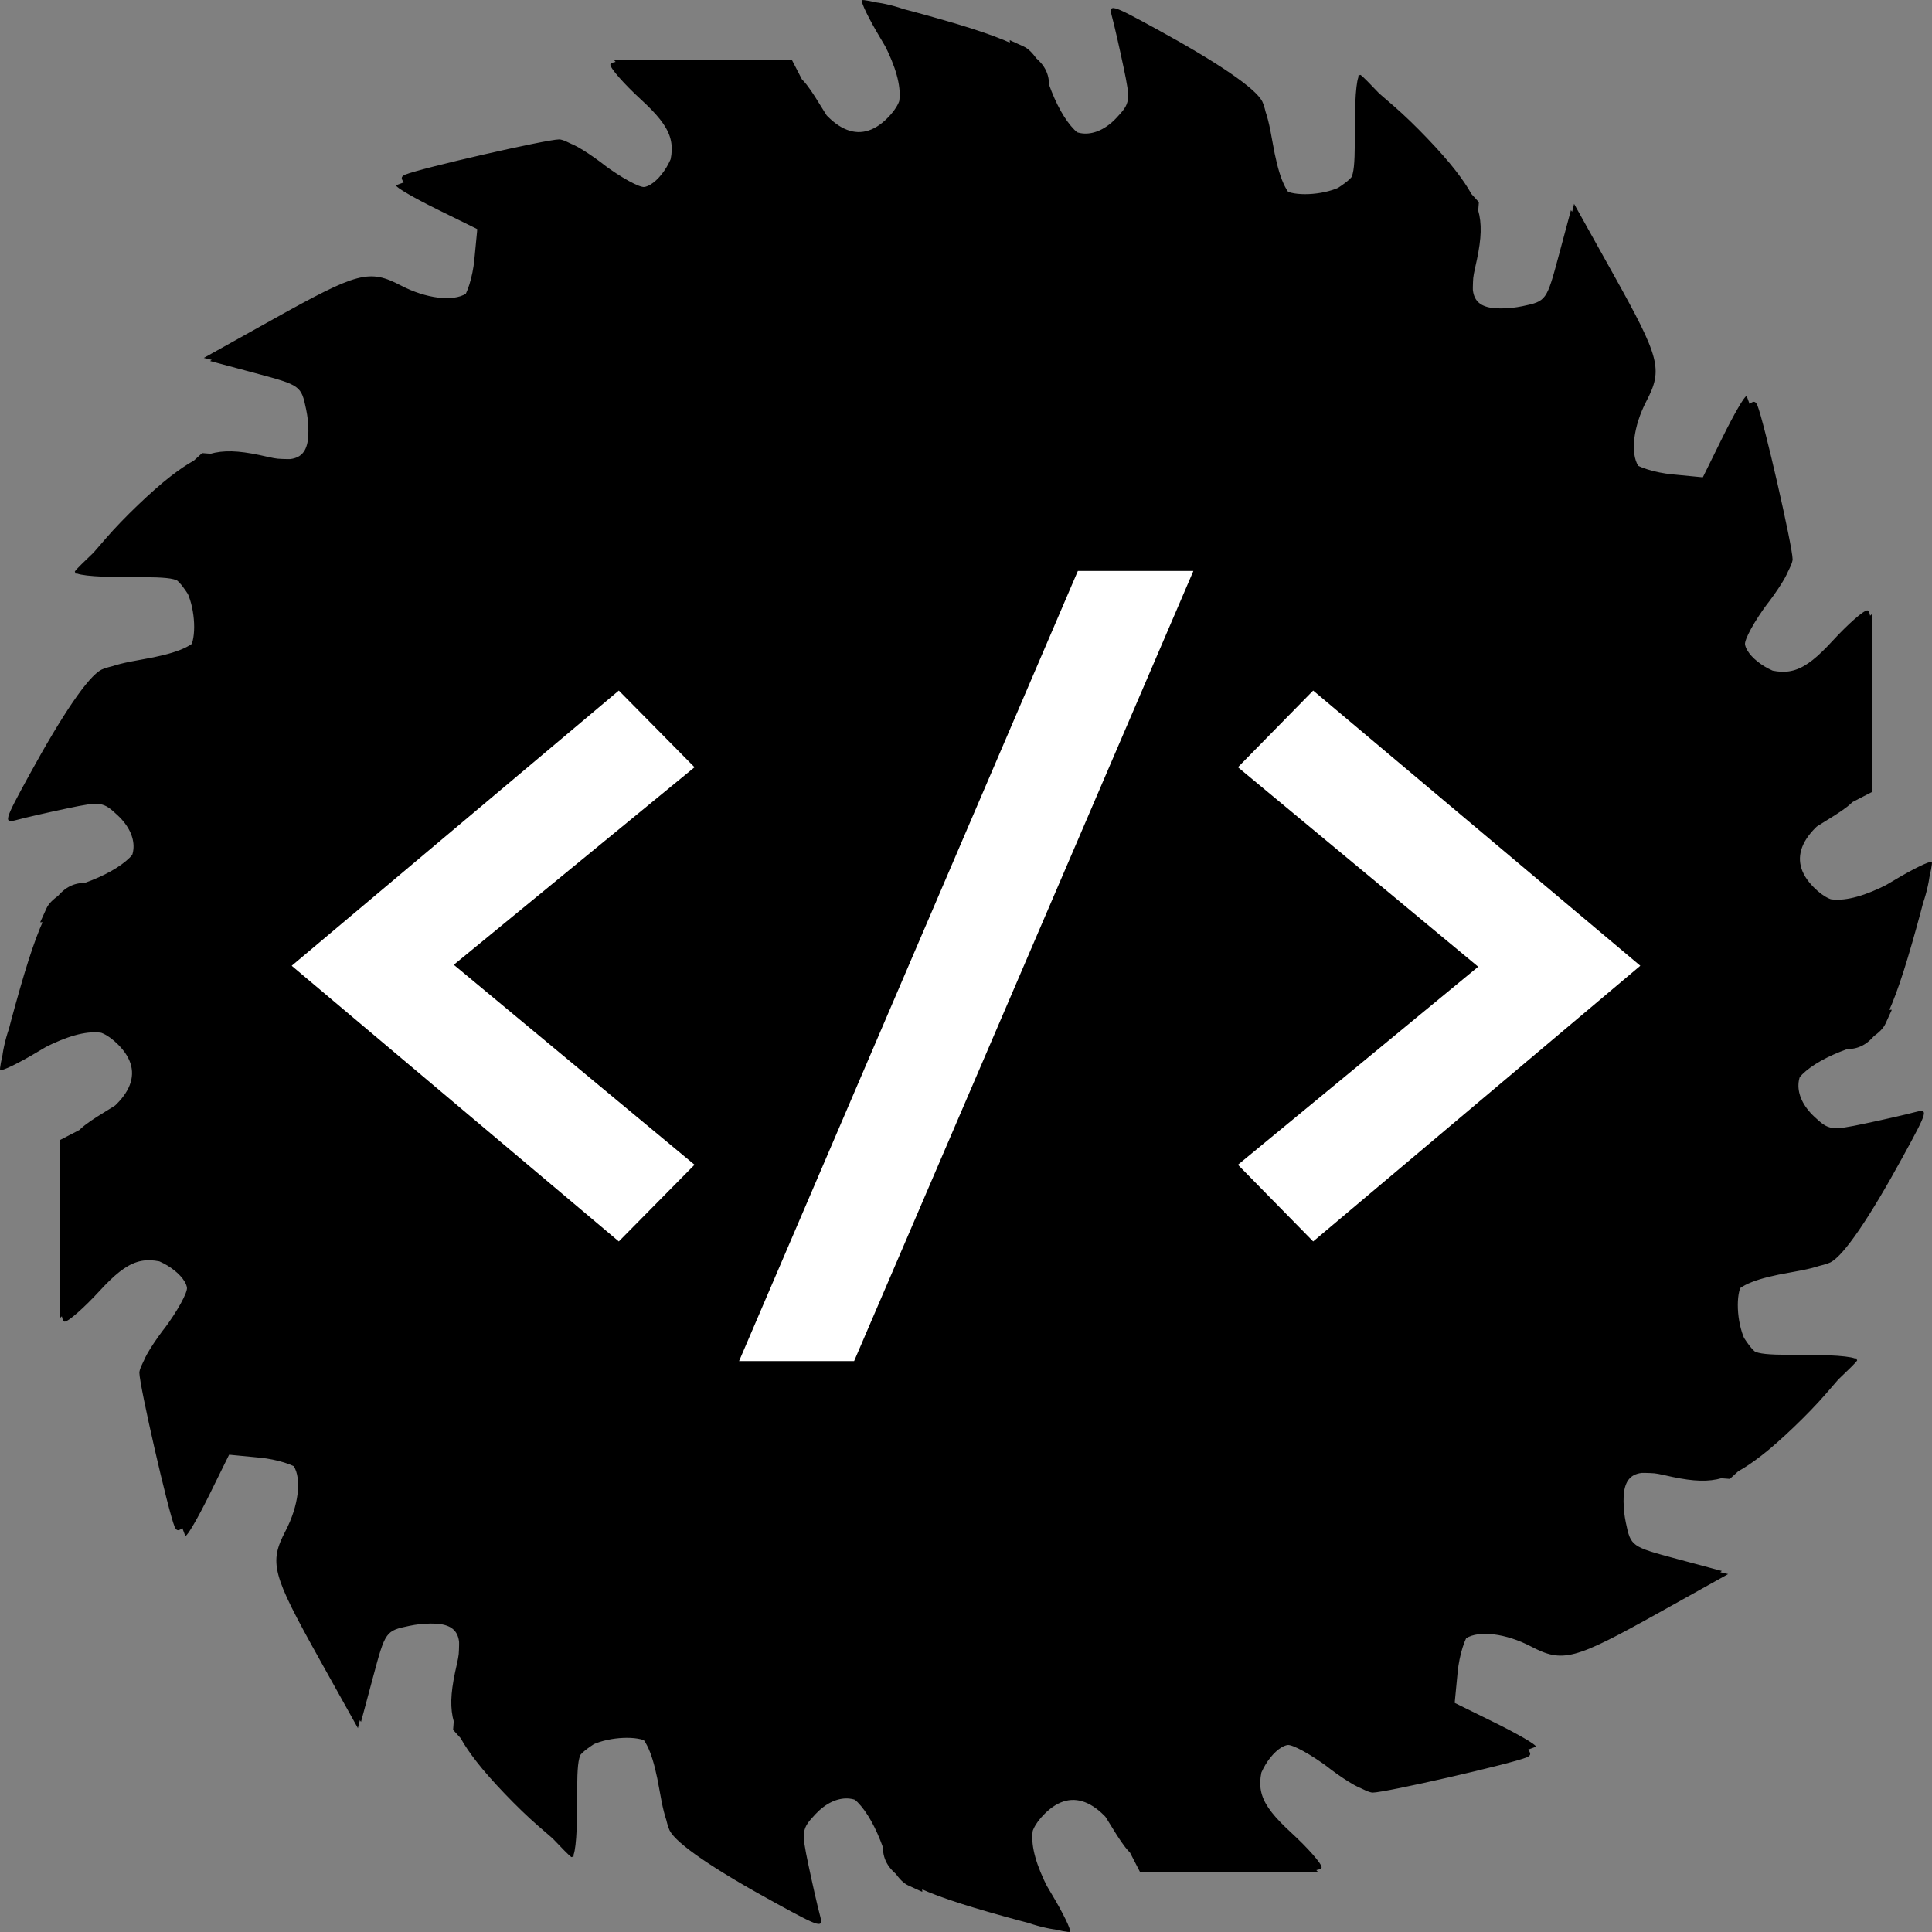 <?xml version="1.0" encoding="UTF-8" standalone="no"?>
<!-- Created with Inkscape (http://www.inkscape.org/) -->

<svg
   xmlns:dc="http://purl.org/dc/elements/1.1/"
   xmlns:cc="http://creativecommons.org/ns#"
   xmlns:rdf="http://www.w3.org/1999/02/22-rdf-syntax-ns#"
   xmlns:svg="http://www.w3.org/2000/svg"
   xmlns="http://www.w3.org/2000/svg"
   xmlns:sodipodi="http://sodipodi.sourceforge.net/DTD/sodipodi-0.dtd"
   xmlns:inkscape="http://www.inkscape.org/namespaces/inkscape"
   width="90mm"
   height="90mm"
   viewBox="0 0 90 90"
   version="1.1"
   id="svg4556"
   inkscape:version="0.92.4 (5da689c313, 2019-01-14)"
   sodipodi:docname="techcarpenter_logo_black.svg">
  <rect x="0" y="0" width="90" height="90" fill="#808080" stroke="none"/>
  <defs
     id="defs4550" />
  <sodipodi:namedview
     id="base"
     pagecolor="#ffffff"
     bordercolor="#666666"
     borderopacity="1.0"
     inkscape:pageopacity="0.0"
     inkscape:pageshadow="2"
     inkscape:zoom="2"
     inkscape:cx="175.39776"
     inkscape:cy="167.67958"
     inkscape:document-units="mm"
     inkscape:current-layer="layer1"
     showgrid="false"
     inkscape:window-width="1920"
     inkscape:window-height="1017"
     inkscape:window-x="-8"
     inkscape:window-y="-8"
     inkscape:window-maximized="1" />
  <g
     inkscape:label="Layer 1"
     inkscape:groupmode="layer"
     id="layer1"
     transform="translate(0,-207)">
    <path
       id="rect5113"
       style="opacity:1;fill:#000000;fill-opacity:1;stroke:none;stroke-width:0.028;stroke-linecap:round;stroke-linejoin:round;stroke-miterlimit:4;stroke-dasharray:none;stroke-opacity:1"
       d="m 38.496,246.797 h 13.636 v 12.618 h -13.636 z m 9.195,-37.629 c 0.413,0.188 0.84,0.826 1.165,1.742 0.685,1.927 1.672,2.928 2.468,2.502 0.321,-0.172 0.793,-0.75 1.047,-1.283 0.432,-0.905 0.428,-1.087 -0.058,-2.692 -0.287,-0.947 -0.441,-1.802 -0.343,-1.9 0.217,-0.217 4.687,2.296 6.02,3.384 0.815,0.665 1.005,1.063 1.291,2.707 0.514,2.955 1.236,3.407 3.215,2.013 0.744,-0.524 0.784,-0.668 0.784,-2.84 v -2.288 l 1.671,1.447 c 0.919,0.796 2.201,2.135 2.849,2.975 1.248,1.618 1.41,2.415 0.919,4.528 -0.367,1.579 0.1,2.058 1.817,1.864 0.749,-0.084 1.467,-0.324 1.596,-0.533 0.129,-0.209 0.451,-1.261 0.715,-2.339 l 0.48,-1.959 1.804,3.234 c 2.207,3.956 2.341,4.467 1.564,5.958 -0.604,1.158 -0.759,2.417 -0.373,3.025 0.117,0.184 0.841,0.376 1.609,0.427 l 1.396,0.093 1.164,-1.928 c 0.928,-1.537 1.207,-1.826 1.374,-1.425 0.299,0.718 1.642,6.583 1.642,7.173 0,0.271 -0.517,1.186 -1.148,2.032 -0.632,0.847 -1.112,1.722 -1.068,1.944 0.14,0.708 1.538,1.552 2.263,1.367 0.366,-0.094 1.339,-0.761 2.162,-1.484 l 1.496,-1.314 v 4.146 4.146 l -0.821,0.424 c -2.522,1.304 -3.193,2.725 -1.899,4.02 0.946,0.946 1.739,0.881 3.705,-0.303 0.915,-0.551 1.722,-0.944 1.793,-0.873 0.071,0.071 -0.342,1.772 -0.919,3.78 -1.086,3.785 -1.791,4.933 -3.03,4.933 -0.312,0 -0.946,0.196 -1.409,0.435 -1.089,0.563 -1.142,1.747 -0.122,2.705 0.687,0.645 0.792,0.66 2.351,0.332 0.898,-0.189 1.943,-0.427 2.324,-0.53 0.666,-0.18 0.645,-0.099 -0.54,2.068 -1.576,2.883 -2.751,4.601 -3.369,4.922 -0.268,0.139 -1.257,0.347 -2.197,0.461 -0.94,0.114 -1.804,0.354 -1.919,0.534 -0.315,0.493 -0.26,1.776 0.113,2.593 0.318,0.699 0.426,0.726 2.866,0.726 1.563,0 2.47,0.106 2.365,0.276 -0.094,0.152 -1.464,1.452 -3.046,2.888 l -2.875,2.612 -2.379,-0.183 c -2.302,-0.177 -2.384,-0.162 -2.539,0.459 -0.088,0.353 -0.055,1.145 0.073,1.759 0.231,1.105 0.255,1.122 2.353,1.685 l 2.12,0.569 -0.79,0.594 c -1.545,1.161 -5.684,3.301 -6.386,3.301 -0.392,0 -1.473,-0.341 -2.402,-0.758 -1.542,-0.692 -1.729,-0.719 -2.141,-0.306 -0.249,0.249 -0.514,1.096 -0.589,1.883 l -0.138,1.431 1.887,0.93 c 1.038,0.512 1.887,1.004 1.887,1.094 0,0.182 -7.305,2.01 -7.978,1.997 -0.235,-0.005 -1.068,-0.519 -1.852,-1.142 -1.662,-1.323 -2.328,-1.423 -2.714,-0.409 -0.571,1.501 -0.347,2.195 1.147,3.569 0.784,0.72 1.425,1.45 1.425,1.62 0,0.218 -1.252,0.26 -4.194,0.141 -4.632,-0.188 -4.378,-0.082 -5.831,-2.421 -0.723,-1.164 -1.254,-1.299 -2.525,-0.641 -1.251,0.647 -1.239,2.048 0.039,4.338 0.753,1.349 0.783,1.496 0.305,1.496 -0.291,0 -0.934,-0.141 -1.427,-0.313 L 47.039,296.274 v -43.702 -43.702 z m 40.14,45.523 c -0.188,0.413 -0.826,0.84 -1.742,1.165 -1.927,0.685 -2.928,1.672 -2.502,2.468 0.172,0.321 0.75,0.793 1.283,1.047 0.905,0.432 1.087,0.428 2.692,-0.058 0.947,-0.287 1.802,-0.441 1.9,-0.343 0.217,0.217 -2.296,4.687 -3.384,6.02 -0.665,0.815 -1.063,1.005 -2.707,1.291 -2.955,0.514 -3.407,1.236 -2.013,3.215 0.524,0.744 0.668,0.784 2.84,0.784 h 2.288 l -1.447,1.671 c -0.796,0.919 -2.135,2.201 -2.975,2.849 -1.618,1.248 -2.415,1.41 -4.528,0.919 -1.579,-0.367 -2.058,0.1 -1.864,1.817 0.084,0.749 0.324,1.467 0.533,1.596 0.209,0.129 1.261,0.451 2.339,0.715 l 1.959,0.48 -3.234,1.804 c -3.956,2.207 -4.467,2.341 -5.958,1.564 -1.158,-0.604 -2.417,-0.759 -3.024,-0.373 -0.184,0.117 -0.376,0.841 -0.427,1.609 l -0.093,1.396 1.928,1.164 c 1.537,0.928 1.826,1.207 1.425,1.374 -0.718,0.299 -6.583,1.642 -7.173,1.642 -0.271,0 -1.186,-0.517 -2.032,-1.148 -0.847,-0.632 -1.722,-1.112 -1.944,-1.068 -0.708,0.14 -1.552,1.538 -1.367,2.263 0.094,0.366 0.761,1.339 1.484,2.162 l 1.314,1.496 H 57.256 53.11 l -0.424,-0.821 c -1.304,-2.522 -2.725,-3.193 -4.02,-1.899 -0.946,0.946 -0.881,1.739 0.303,3.705 0.551,0.915 0.944,1.722 0.873,1.793 -0.071,0.071 -1.772,-0.342 -3.78,-0.919 -3.785,-1.086 -4.933,-1.791 -4.933,-3.03 0,-0.312 -0.196,-0.946 -0.435,-1.409 -0.563,-1.089 -1.747,-1.142 -2.705,-0.122 -0.645,0.687 -0.66,0.792 -0.332,2.351 0.189,0.898 0.427,1.944 0.53,2.324 0.18,0.666 0.099,0.645 -2.068,-0.54 -2.883,-1.576 -4.601,-2.751 -4.922,-3.369 -0.139,-0.268 -0.347,-1.257 -0.461,-2.197 -0.114,-0.94 -0.354,-1.804 -0.534,-1.919 -0.493,-0.315 -1.776,-0.26 -2.593,0.113 -0.699,0.318 -0.726,0.426 -0.726,2.866 0,1.563 -0.106,2.47 -0.276,2.365 -0.152,-0.094 -1.452,-1.464 -2.888,-3.046 l -2.612,-2.875 0.183,-2.379 c 0.177,-2.302 0.162,-2.384 -0.459,-2.539 -0.353,-0.088 -1.145,-0.055 -1.759,0.073 -1.105,0.231 -1.122,0.255 -1.685,2.353 l -0.569,2.12 -0.594,-0.79 c -1.161,-1.545 -3.301,-5.684 -3.301,-6.386 0,-0.392 0.341,-1.473 0.758,-2.402 0.692,-1.542 0.719,-1.729 0.306,-2.141 -0.249,-0.249 -1.096,-0.514 -1.883,-0.589 l -1.431,-0.138 -0.93,1.887 c -0.512,1.038 -1.004,1.887 -1.094,1.887 -0.182,0 -2.01,-7.305 -1.997,-7.978 0.005,-0.235 0.519,-1.068 1.142,-1.852 1.322,-1.662 1.423,-2.328 0.409,-2.714 -1.501,-0.571 -2.195,-0.347 -3.569,1.147 -0.72,0.784 -1.45,1.425 -1.62,1.425 -0.218,0 -0.26,-1.252 -0.141,-4.194 0.188,-4.632 0.082,-4.378 2.421,-5.831 1.164,-0.723 1.299,-1.254 0.641,-2.525 -0.647,-1.251 -2.048,-1.239 -4.338,0.039 -1.349,0.753 -1.496,0.783 -1.496,0.305 0,-0.291 0.141,-0.934 0.313,-1.427 L 0.726,254.039 H 44.427 88.129 Z m -45.523,40.14 c -0.413,-0.188 -0.84,-0.826 -1.165,-1.742 -0.685,-1.927 -1.672,-2.928 -2.468,-2.502 -0.321,0.172 -0.793,0.75 -1.047,1.283 -0.432,0.905 -0.428,1.087 0.058,2.692 0.287,0.947 0.441,1.802 0.343,1.9 -0.217,0.217 -4.687,-2.296 -6.02,-3.384 -0.815,-0.665 -1.005,-1.063 -1.291,-2.707 -0.514,-2.955 -1.236,-3.407 -3.215,-2.013 -0.744,0.524 -0.784,0.668 -0.784,2.84 v 2.288 l -1.671,-1.447 c -0.919,-0.796 -2.201,-2.135 -2.849,-2.975 -1.248,-1.618 -1.41,-2.415 -0.919,-4.528 0.367,-1.579 -0.1,-2.058 -1.817,-1.864 -0.749,0.084 -1.467,0.324 -1.596,0.533 -0.129,0.209 -0.451,1.261 -0.715,2.339 l -0.48,1.959 -1.804,-3.234 c -2.207,-3.956 -2.341,-4.467 -1.564,-5.958 0.604,-1.158 0.759,-2.417 0.373,-3.024 -0.117,-0.184 -0.841,-0.376 -1.609,-0.427 l -1.396,-0.093 -1.164,1.928 c -0.928,1.537 -1.207,1.826 -1.374,1.425 -0.299,-0.718 -1.642,-6.583 -1.642,-7.173 0,-0.271 0.517,-1.186 1.148,-2.032 0.632,-0.847 1.112,-1.722 1.068,-1.944 -0.14,-0.708 -1.538,-1.552 -2.263,-1.367 -0.366,0.094 -1.339,0.761 -2.162,1.484 l -1.496,1.314 v -4.146 -4.146 l 0.821,-0.424 c 2.522,-1.304 3.193,-2.725 1.899,-4.02 -0.946,-0.946 -1.739,-0.881 -3.705,0.303 -0.915,0.551 -1.722,0.944 -1.793,0.873 -0.071,-0.071 0.342,-1.772 0.919,-3.78 1.086,-3.785 1.791,-4.933 3.03,-4.933 0.312,0 0.946,-0.196 1.409,-0.435 1.089,-0.563 1.142,-1.747 0.122,-2.705 -0.687,-0.645 -0.792,-0.66 -2.351,-0.332 -0.898,0.189 -1.943,0.427 -2.324,0.53 -0.666,0.18 -0.645,0.099 0.54,-2.068 1.576,-2.883 2.751,-4.601 3.369,-4.922 0.268,-0.139 1.257,-0.347 2.197,-0.461 0.94,-0.114 1.804,-0.354 1.919,-0.534 0.315,-0.493 0.26,-1.776 -0.113,-2.593 -0.318,-0.699 -0.426,-0.726 -2.866,-0.726 -1.563,0 -2.47,-0.106 -2.365,-0.276 0.094,-0.152 1.464,-1.452 3.046,-2.888 l 2.875,-2.612 2.379,0.183 c 2.302,0.177 2.384,0.162 2.539,-0.459 0.088,-0.353 0.055,-1.145 -0.073,-1.759 -0.231,-1.105 -0.255,-1.122 -2.353,-1.685 l -2.12,-0.569 0.79,-0.594 c 1.545,-1.161 5.684,-3.301 6.386,-3.301 0.392,0 1.473,0.341 2.402,0.758 1.542,0.692 1.729,0.719 2.141,0.306 0.249,-0.249 0.514,-1.096 0.589,-1.883 l 0.138,-1.431 -1.887,-0.93 c -1.038,-0.512 -1.887,-1.004 -1.887,-1.094 0,-0.182 7.305,-2.01 7.978,-1.997 0.235,0.005 1.068,0.519 1.852,1.142 1.662,1.323 2.328,1.423 2.714,0.409 0.571,-1.501 0.347,-2.195 -1.147,-3.569 -0.784,-0.72 -1.425,-1.45 -1.425,-1.62 0,-0.218 1.252,-0.26 4.194,-0.141 4.632,0.188 4.378,0.082 5.831,2.421 0.723,1.164 1.254,1.299 2.525,0.641 1.251,-0.647 1.239,-2.048 -0.039,-4.338 -0.753,-1.349 -0.783,-1.496 -0.305,-1.496 0.291,0 0.934,0.141 1.427,0.313 l 0.897,0.313 v 43.702 43.702 z M 2.168,249.309 c 0.188,-0.413 0.826,-0.84 1.742,-1.165 1.927,-0.685 2.928,-1.672 2.502,-2.468 -0.172,-0.321 -0.75,-0.793 -1.283,-1.047 -0.905,-0.432 -1.087,-0.428 -2.692,0.058 -0.947,0.287 -1.802,0.441 -1.9,0.343 -0.217,-0.217 2.296,-4.687 3.384,-6.02 0.665,-0.815 1.063,-1.005 2.707,-1.291 2.955,-0.514 3.407,-1.236 2.013,-3.215 C 8.116,233.76 7.973,233.72 5.8,233.72 H 3.512 l 1.447,-1.671 c 0.796,-0.919 2.135,-2.201 2.975,-2.849 1.618,-1.248 2.415,-1.41 4.528,-0.919 1.579,0.367 2.058,-0.1 1.864,-1.817 -0.084,-0.749 -0.324,-1.467 -0.533,-1.596 -0.209,-0.129 -1.261,-0.451 -2.339,-0.715 l -1.959,-0.48 3.234,-1.804 c 3.956,-2.207 4.467,-2.341 5.958,-1.564 1.158,0.604 2.417,0.759 3.024,0.373 0.184,-0.117 0.376,-0.841 0.427,-1.609 l 0.093,-1.396 -1.928,-1.164 c -1.537,-0.928 -1.826,-1.207 -1.425,-1.374 0.718,-0.299 6.583,-1.642 7.173,-1.642 0.271,0 1.186,0.517 2.032,1.148 0.847,0.632 1.722,1.112 1.944,1.068 0.708,-0.14 1.552,-1.538 1.367,-2.263 -0.094,-0.366 -0.761,-1.339 -1.484,-2.162 l -1.314,-1.496 h 4.146 4.146 l 0.424,0.821 c 1.304,2.522 2.725,3.193 4.02,1.899 0.946,-0.946 0.881,-1.739 -0.303,-3.705 -0.551,-0.915 -0.944,-1.722 -0.873,-1.793 0.071,-0.071 1.772,0.342 3.78,0.919 3.785,1.086 4.933,1.791 4.933,3.03 0,0.312 0.196,0.946 0.435,1.409 0.563,1.089 1.747,1.142 2.705,0.122 0.645,-0.687 0.66,-0.792 0.332,-2.351 -0.189,-0.898 -0.427,-1.943 -0.53,-2.324 -0.18,-0.666 -0.099,-0.645 2.068,0.54 2.883,1.576 4.601,2.751 4.922,3.369 0.139,0.268 0.347,1.257 0.461,2.197 0.114,0.94 0.354,1.804 0.534,1.919 0.493,0.315 1.776,0.26 2.593,-0.113 0.699,-0.318 0.726,-0.426 0.726,-2.866 0,-1.563 0.106,-2.47 0.276,-2.365 0.152,0.094 1.452,1.464 2.888,3.046 l 2.612,2.875 -0.183,2.379 c -0.177,2.302 -0.162,2.384 0.459,2.539 0.353,0.088 1.145,0.055 1.759,-0.073 1.105,-0.231 1.122,-0.255 1.685,-2.353 l 0.569,-2.12 0.594,0.79 c 1.161,1.545 3.301,5.684 3.301,6.386 0,0.392 -0.341,1.473 -0.758,2.402 -0.692,1.542 -0.719,1.729 -0.306,2.141 0.249,0.249 1.096,0.514 1.883,0.589 l 1.431,0.138 0.93,-1.887 c 0.512,-1.038 1.004,-1.887 1.094,-1.887 0.182,0 2.01,7.305 1.997,7.978 -0.005,0.235 -0.519,1.068 -1.142,1.852 -1.322,1.662 -1.423,2.328 -0.409,2.714 1.501,0.571 2.195,0.347 3.569,-1.147 0.72,-0.784 1.45,-1.425 1.62,-1.425 0.218,0 0.26,1.252 0.141,4.194 -0.188,4.632 -0.082,4.378 -2.421,5.831 -1.164,0.723 -1.299,1.254 -0.641,2.525 0.647,1.251 2.048,1.239 4.338,-0.039 1.349,-0.753 1.496,-0.783 1.496,-0.305 0,0.291 -0.141,0.934 -0.313,1.427 l -0.313,0.897 H 45.573 1.871 Z"
       inkscape:connector-curvature="0" />
    <path
       inkscape:connector-curvature="0"
       id="path5133"
       style="font-style:normal;font-variant:normal;font-weight:bold;font-stretch:normal;font-size:35.278px;line-height:1.25;font-family:consolas;-inkscape-font-specification:'consolas Bold';text-align:center;letter-spacing:0px;word-spacing:0px;text-anchor:middle;fill:#ffffff;fill-opacity:1;stroke:none;stroke-width:0.347"
       d="m 28.827,264.831 -15.239,-12.842 15.239,-12.82 3.527,3.572 -11.215,9.202 11.215,9.315 z" />
    <path
       inkscape:connector-curvature="0"
       id="path5135"
       style="font-style:normal;font-variant:normal;font-weight:bold;font-stretch:normal;font-size:35.278px;line-height:1.25;font-family:consolas;-inkscape-font-specification:'consolas Bold';text-align:center;letter-spacing:0px;word-spacing:0px;text-anchor:middle;fill:#ffffff;fill-opacity:1;stroke:none;stroke-width:0.347"
       d="m 39.788,270.405 h -5.359 l 15.782,-36.809 h 5.381 z" />
    <path
       inkscape:connector-curvature="0"
       id="path5137"
       style="font-style:normal;font-variant:normal;font-weight:bold;font-stretch:normal;font-size:35.278px;line-height:1.25;font-family:consolas;-inkscape-font-specification:'consolas Bold';text-align:center;letter-spacing:0px;word-spacing:0px;text-anchor:middle;fill:#ffffff;fill-opacity:1;stroke:none;stroke-width:0.347"
       d="m 61.173,239.169 15.239,12.82 -15.239,12.842 -3.505,-3.572 11.192,-9.225 -11.192,-9.293 z" />
  </g>
</svg>
